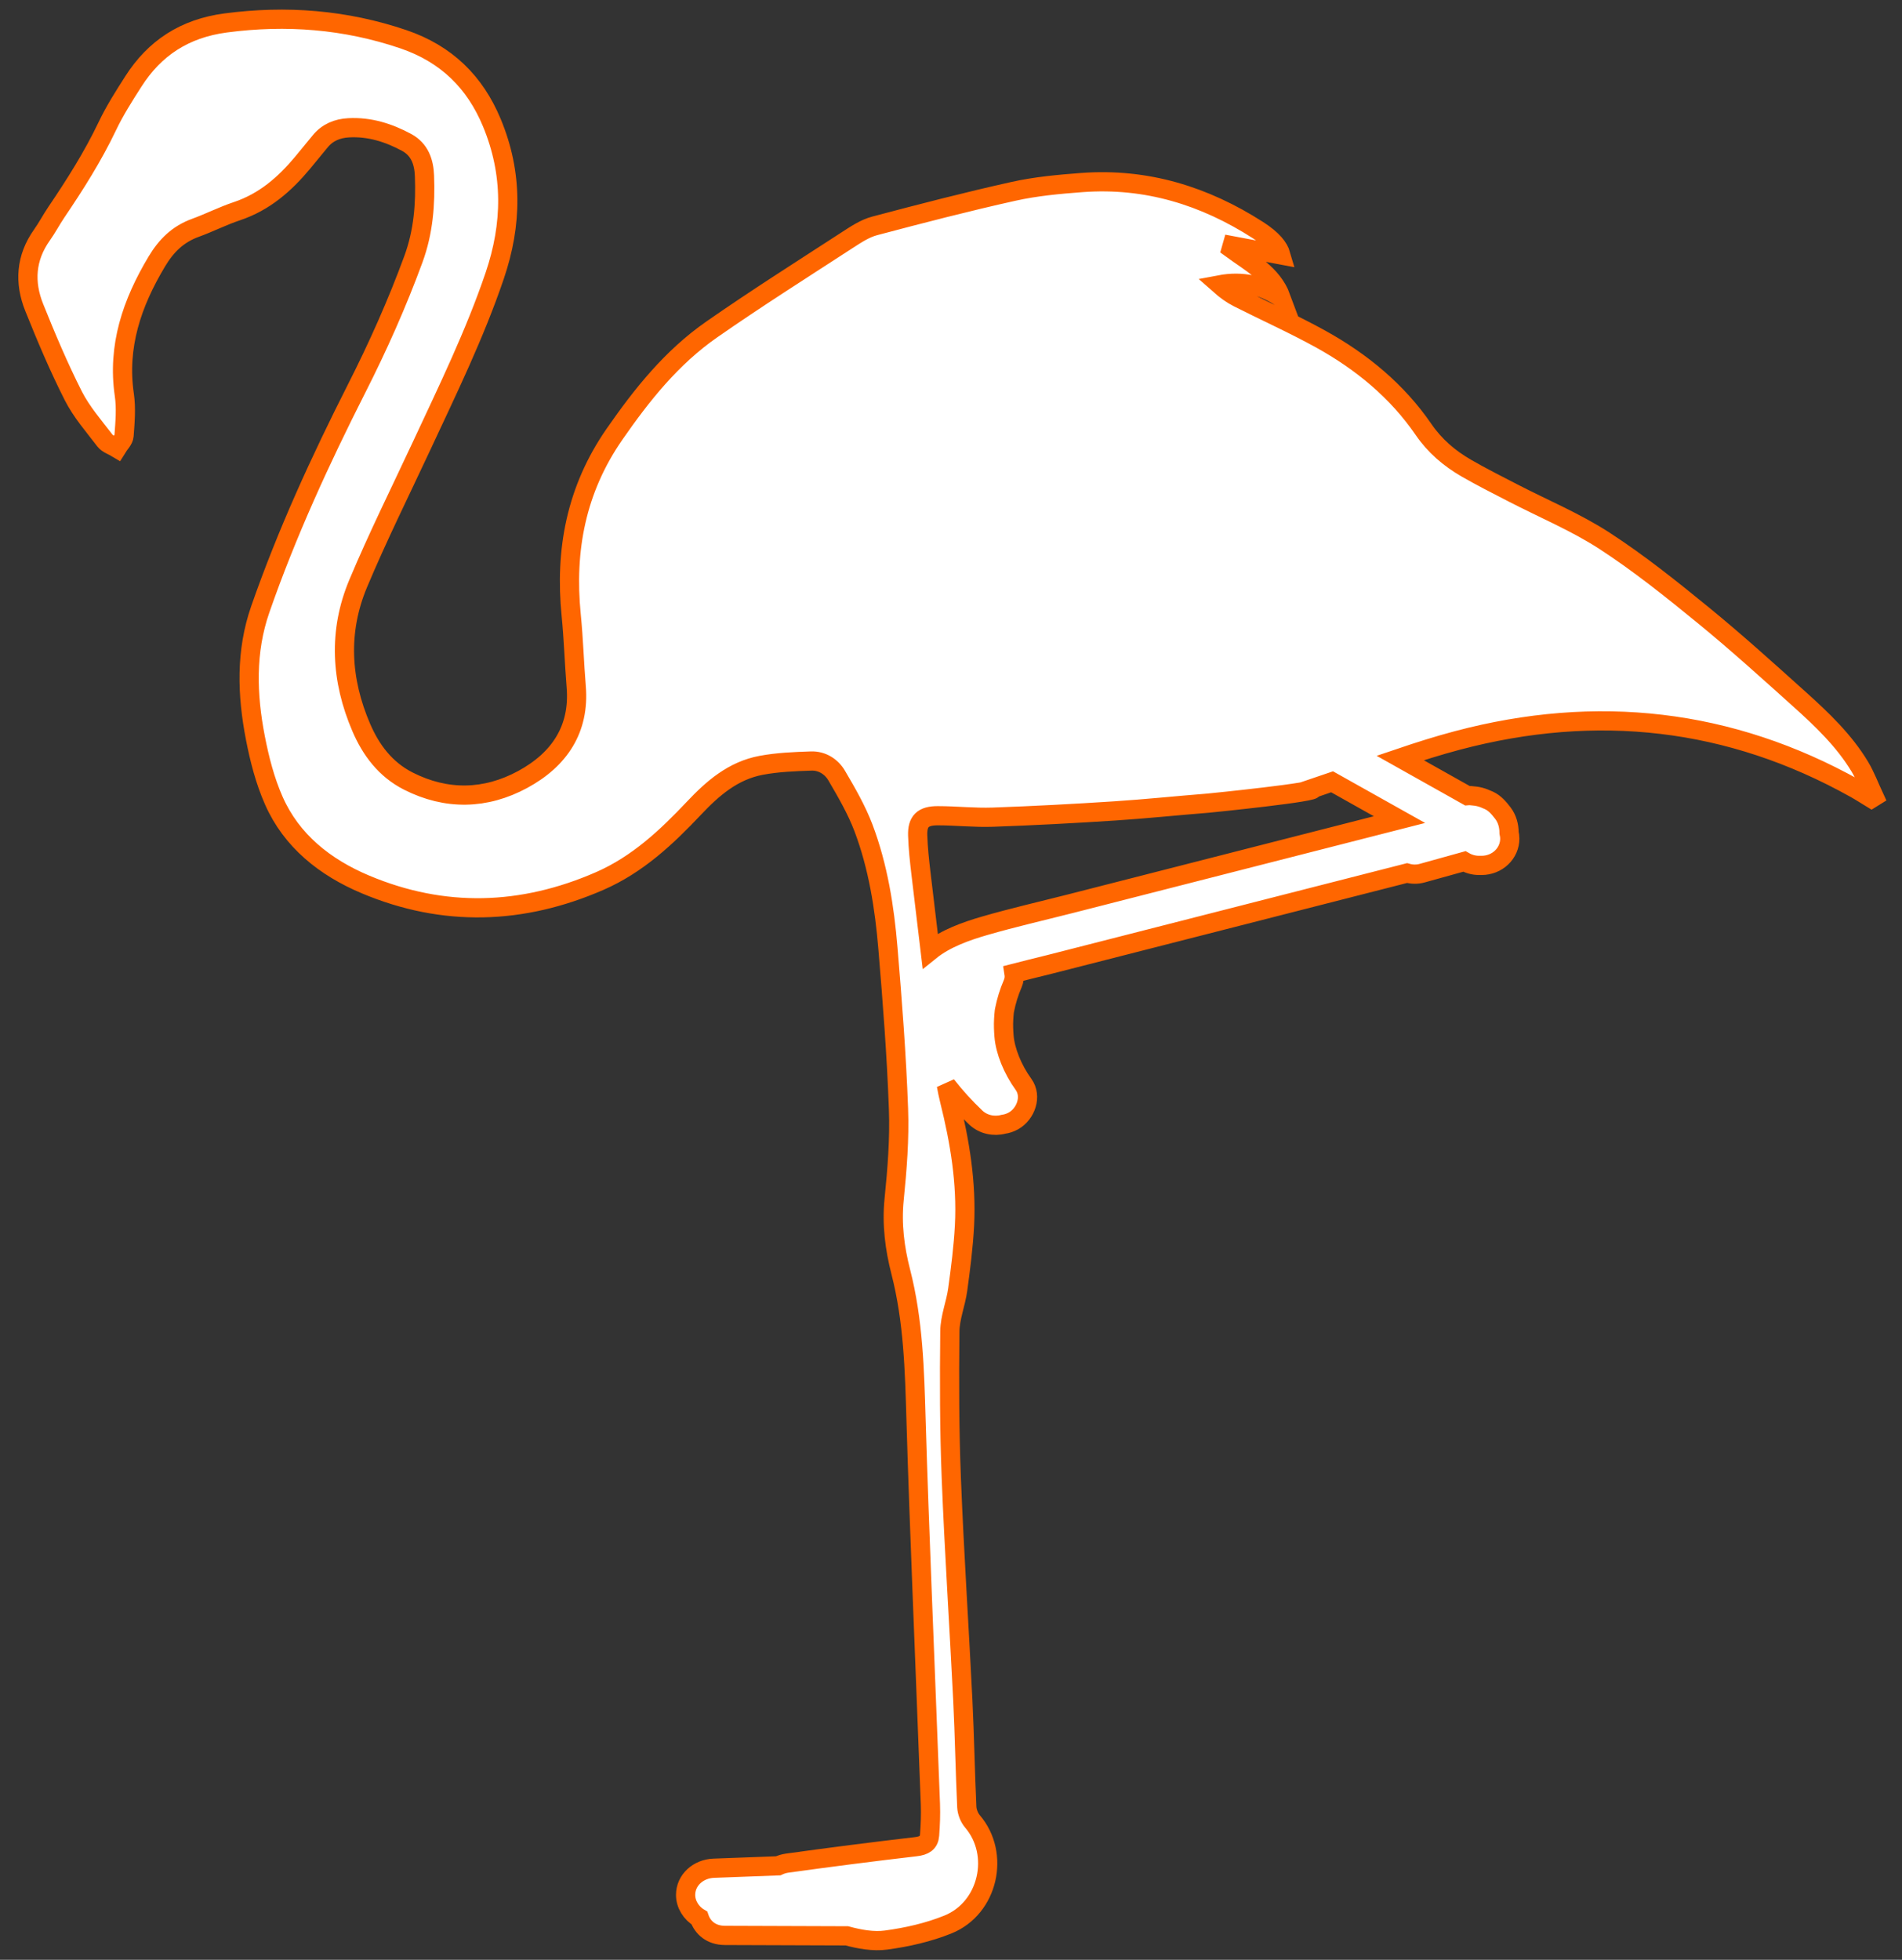 <svg width="99" height="102" viewBox="0 0 99 102" fill="none" xmlns="http://www.w3.org/2000/svg">
<rect x="0" y="0" width="99" height="102" fill="#333333" stroke="none"/>
<path d="M93.659 36.388C92.01 34.906 90.365 33.417 88.645 32.012C86.988 30.658 85.307 29.311 83.507 28.142C82.017 27.175 80.335 26.476 78.741 25.651C77.93 25.231 77.112 24.821 76.323 24.365C75.432 23.85 74.679 23.205 74.092 22.348C72.729 20.36 70.882 18.83 68.739 17.645C67.34 16.873 65.873 16.216 64.444 15.492C64.099 15.317 63.785 15.086 63.488 14.823C64.664 14.6 65.705 14.842 66.675 15.483C66.224 14.262 65.085 13.668 64.093 12.943C64.108 12.892 64.124 12.841 64.138 12.79C64.99 12.95 65.843 13.111 66.669 13.266C66.559 12.883 66.242 12.469 65.474 11.975C62.708 10.198 59.678 9.25 56.311 9.501C55.12 9.59 53.917 9.7 52.757 9.958C50.331 10.497 47.924 11.122 45.523 11.758C45.023 11.891 44.56 12.198 44.121 12.483C41.753 14.022 39.361 15.535 37.047 17.147C34.954 18.603 33.406 20.55 31.985 22.598C29.988 25.475 29.394 28.634 29.731 32.013C29.855 33.256 29.891 34.507 29.993 35.752C30.173 37.945 29.122 39.531 27.205 40.569C25.277 41.613 23.24 41.66 21.253 40.652C20.057 40.044 19.307 39.035 18.804 37.864C17.741 35.392 17.599 32.864 18.64 30.377C19.654 27.959 20.827 25.601 21.938 23.22C23.299 20.301 24.712 17.404 25.748 14.355C26.661 11.67 26.701 9.03 25.599 6.382C24.725 4.28 23.242 2.804 20.987 2.039C17.978 1.02 14.908 0.777 11.745 1.195C9.598 1.479 8.046 2.512 6.947 4.231C6.458 4.994 5.967 5.765 5.581 6.577C4.834 8.143 3.908 9.604 2.934 11.044C2.671 11.433 2.453 11.851 2.181 12.234C1.337 13.423 1.261 14.704 1.779 15.997C2.402 17.552 3.057 19.101 3.815 20.599C4.238 21.435 4.883 22.173 5.463 22.932C5.6 23.11 5.874 23.194 6.084 23.321C6.215 23.106 6.441 22.897 6.457 22.674C6.51 21.969 6.573 21.245 6.471 20.55C6.102 18.02 6.865 15.775 8.162 13.61C8.655 12.788 9.254 12.189 10.18 11.854C10.906 11.59 11.597 11.236 12.33 10.992C13.768 10.511 14.822 9.582 15.744 8.478C16.056 8.104 16.363 7.725 16.673 7.349C17.049 6.894 17.552 6.683 18.149 6.651C19.24 6.592 20.233 6.91 21.163 7.411C21.857 7.786 22.067 8.446 22.094 9.148C22.152 10.621 22.038 12.071 21.519 13.485C20.674 15.789 19.677 18.024 18.562 20.223C16.669 23.96 14.923 27.763 13.549 31.709C12.781 33.909 12.858 36.159 13.291 38.396C13.507 39.511 13.796 40.639 14.257 41.679C15.175 43.754 16.902 45.138 19.018 46.029C23.095 47.747 27.185 47.612 31.214 45.854C33.183 44.995 34.697 43.572 36.124 42.059C37.09 41.036 38.149 40.108 39.618 39.832C40.47 39.672 41.353 39.637 42.225 39.608C42.801 39.589 43.283 39.912 43.548 40.363C44.066 41.247 44.588 42.145 44.946 43.093C45.706 45.109 46.039 47.224 46.217 49.35C46.45 52.134 46.666 54.923 46.767 57.713C46.825 59.28 46.698 60.861 46.54 62.425C46.41 63.714 46.571 64.97 46.885 66.191C47.539 68.735 47.605 71.317 47.681 73.909C47.767 76.856 47.88 79.802 47.993 82.748C48.134 86.467 48.29 90.184 48.428 93.902C48.448 94.44 48.426 94.98 48.385 95.517C48.355 95.912 48.106 96.061 47.672 96.112C45.437 96.373 43.205 96.659 40.977 96.968C40.797 96.993 40.642 97.043 40.505 97.108C39.385 97.15 38.265 97.192 37.146 97.234C36.351 97.264 35.686 97.844 35.686 98.624C35.686 99.11 35.976 99.572 36.402 99.822C36.573 100.322 37.016 100.728 37.733 100.73C39.848 100.737 41.964 100.744 44.079 100.752C44.737 100.931 45.462 101.061 46.118 100.972C47.214 100.825 48.327 100.572 49.342 100.161C51.455 99.306 52.07 96.492 50.62 94.799C50.45 94.6 50.334 94.302 50.322 94.045C50.236 92.195 50.206 90.344 50.115 88.494C49.925 84.639 49.668 80.788 49.516 76.933C49.415 74.389 49.412 71.84 49.44 69.294C49.447 68.569 49.749 67.85 49.849 67.119C50.001 66.007 50.145 64.891 50.203 63.771C50.315 61.566 49.963 59.416 49.425 57.266C49.36 57.006 49.307 56.744 49.259 56.481C49.723 57.073 50.233 57.636 50.79 58.165C51.175 58.529 51.734 58.646 52.23 58.513C52.404 58.489 52.58 58.433 52.75 58.338C53.397 57.977 53.726 57.06 53.274 56.436C52.702 55.647 52.32 54.688 52.26 53.924C52.237 53.637 52.224 53.349 52.241 53.061C52.249 52.925 52.257 52.789 52.273 52.654C52.277 52.632 52.281 52.606 52.286 52.573C52.38 52.098 52.52 51.642 52.713 51.196C52.79 51.019 52.808 50.834 52.779 50.654C53.391 50.494 54.009 50.351 54.617 50.196C55.93 49.861 57.242 49.525 58.555 49.19C63.449 47.94 68.343 46.689 73.237 45.439C73.487 45.509 73.758 45.518 74.021 45.445C74.754 45.241 75.486 45.038 76.219 44.835C76.447 44.967 76.71 45.04 76.978 45.04H77.124C77.51 45.04 77.884 44.892 78.157 44.632C78.43 44.373 78.585 44.017 78.585 43.649C78.585 43.546 78.571 43.445 78.548 43.346C78.547 42.98 78.451 42.613 78.224 42.318C78.026 42.061 77.809 41.798 77.497 41.656C77.13 41.489 76.949 41.441 76.542 41.409C76.487 41.405 76.432 41.407 76.375 41.412C75.21 40.758 74.044 40.104 72.879 39.45C73.864 39.116 74.852 38.804 75.854 38.538C83.103 36.616 90.041 37.389 96.57 41.042C96.857 41.203 97.132 41.382 97.413 41.553C97.458 41.525 97.502 41.498 97.547 41.47C97.302 40.945 97.101 40.396 96.803 39.899C95.987 38.544 94.838 37.447 93.659 36.388ZM55.714 47.035C54.232 47.413 52.733 47.755 51.265 48.18C50.294 48.461 49.219 48.839 48.417 49.486C48.255 48.145 48.094 46.804 47.937 45.462C47.859 44.803 47.786 44.141 47.766 43.479C47.743 42.744 48.037 42.454 48.811 42.455C49.766 42.456 50.723 42.563 51.676 42.53C53.793 42.455 55.91 42.343 58.024 42.205C59.641 42.1 61.253 41.93 62.868 41.802C63.037 41.789 68.816 41.203 68.315 41.041C68.657 40.926 68.997 40.809 69.337 40.69C70.505 41.345 71.674 42.002 72.843 42.657C67.134 44.118 61.424 45.576 55.714 47.035Z" fill="white" stroke="#FF6600"/>
</svg>
